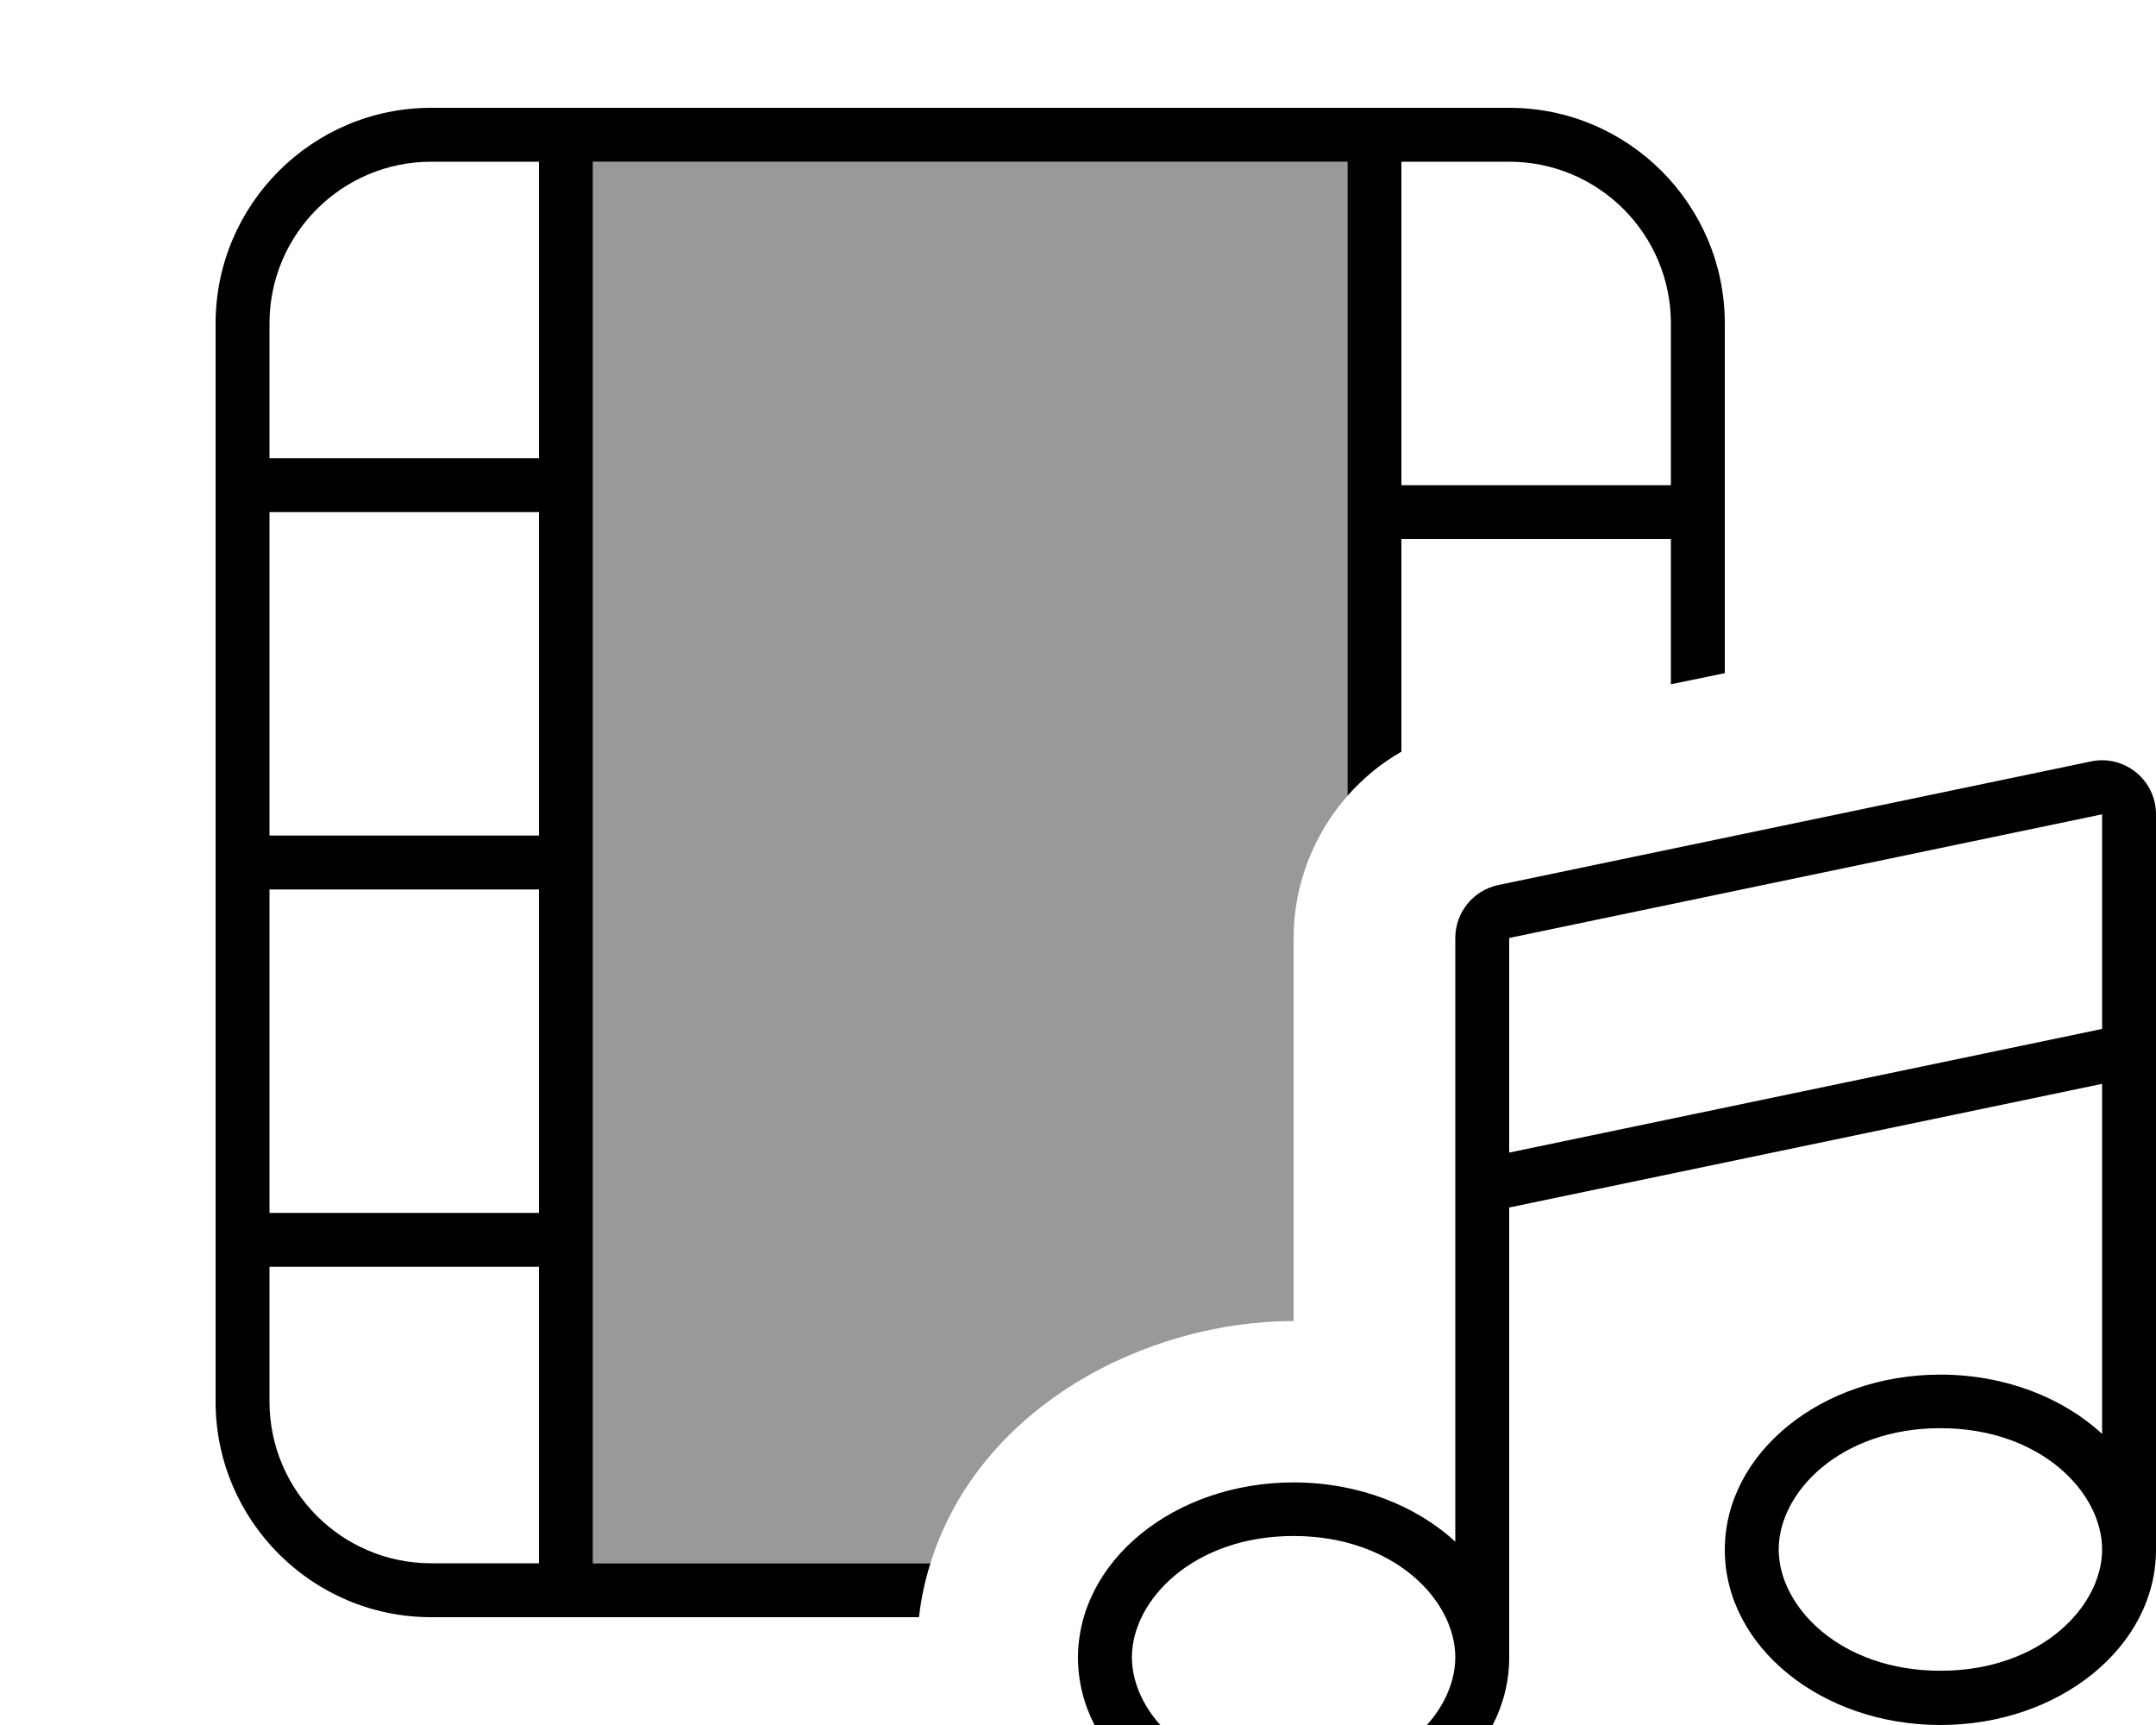 <svg fill="currentColor" xmlns="http://www.w3.org/2000/svg" viewBox="0 0 640 512"><!--! Font Awesome Pro 7.1.0 by @fontawesome - https://fontawesome.com License - https://fontawesome.com/license (Commercial License) Copyright 2025 Fonticons, Inc. --><path opacity=".4" fill="currentColor" d="M176 48l224 0 0 188.2c-10 11.4-16 26.3-16 42.3l0 113.6c-43.9 0-93.4 25.5-107.8 71.9L176 464 176 48z"/><path fill="currentColor" d="M160 136l0-88-32 0c-26.5 0-48 21.5-48 48l0 40 80 0zM80 152l0 96 80 0 0-96-80 0zm-16 0l0-56c0-35.3 28.7-64 64-64l320 0c35.3 0 64 28.7 64 64l0 103.8-16 3.3 0-43.1-80 0 0 63.1c-6.1 3.5-11.4 7.9-16 13.1l0-188.2-224 0 0 416 100.2 0c-1.6 5.1-2.8 10.4-3.4 16L128 480c-35.3 0-64-28.7-64-64l0-264zM80 264l0 96 80 0 0-96-80 0zm80 112l-80 0 0 40c0 26.5 21.5 48 48 48l32 0 0-88zM416 144l80 0 0-48c0-26.5-21.5-48-48-48l-32 0 0 96zm224 97.7l0 218.3c0 28.7-28.6 52-64 52s-64-23.3-64-52 28.6-52 64-52c19.1 0 36.3 6.8 48 17.6l0-103.9-176 36.7 0 133.6c0 28.7-28.6 52-64 52s-64-23.3-64-52 28.6-52 64-52c19.1 0 36.3 6.8 48 17.6l0-179.2c0-7.6 5.3-14.1 12.7-15.7l176-36.7c9.9-2.1 19.3 5.5 19.3 15.7zm-16 63.7l0-63.7-176 36.7 0 63.7 176-36.7zM384 455.9c-29.7 0-48 19-48 36s18.3 36 48 36 48-19 48-36-18.3-36-48-36zm240 4c0-17-18.3-36-48-36s-48 19-48 36 18.3 36 48 36 48-19 48-36z"/></svg>